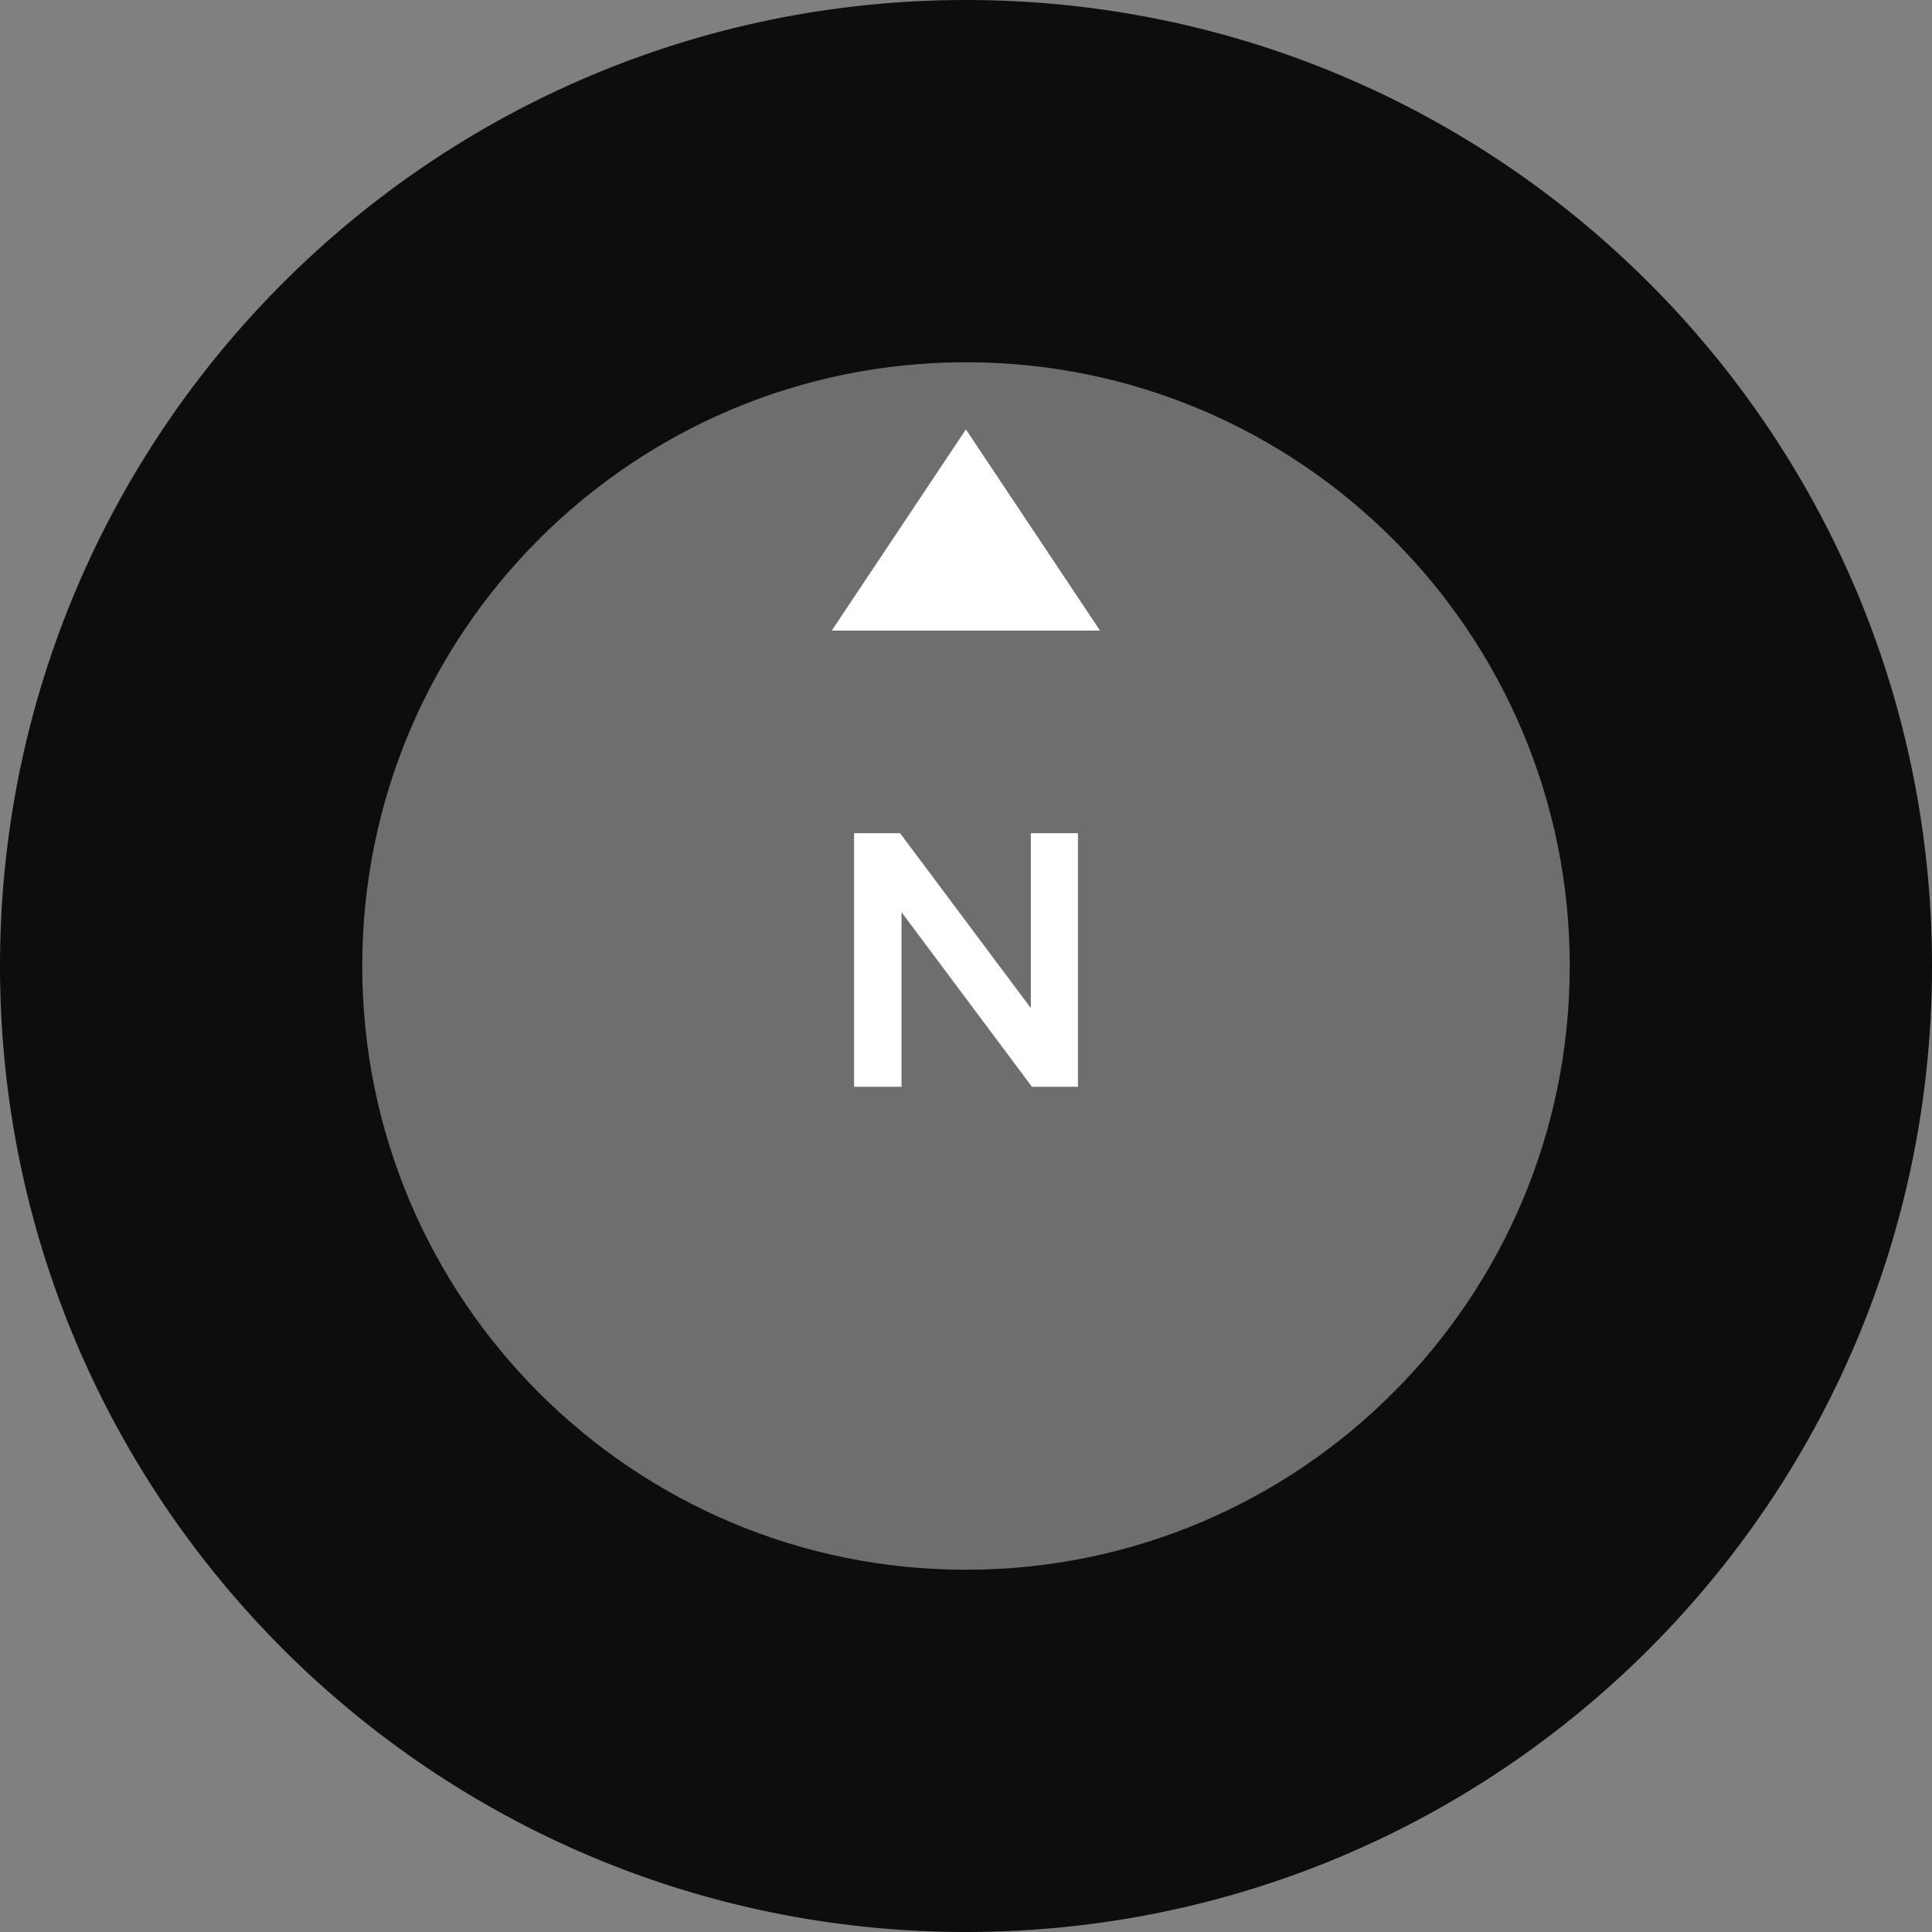 <svg width="80" height="80" viewBox="0 0 80 80" version="1.1" xmlns="http://www.w3.org/2000/svg" xmlns:xlink="http://www.w3.org/1999/xlink">
<rect x="0" y="0" width="80" height="80" fill="#808080" stroke="none"/>
<title>compass</title>
<desc>Created using Figma</desc>
<g id="Canvas" transform="translate(7967 -1284)">
<g id="compass">
<g id="Ellipse 11">
<use xlink:href="#path0_fill" transform="translate(-7967 1284)" fill="#000000" fill-opacity="0.9"/>
</g>
<g id="direction">
<g id="Ellipse 11">
<use xlink:href="#path1_fill" transform="translate(-7952 1299)" fill="#FFFFFF" fill-opacity="0.4"/>
</g>
<g id="arrow">
<use xlink:href="#path2_fill" transform="translate(-7932.56 1301.78)" fill="#FFFFFF"/>
</g>
</g>
<g id="direction">
<use xlink:href="#path3_fill" transform="translate(-7945 1316)" fill="#FFFFFF"/>
</g>
</g>
</g>
<defs>
<path id="path0_fill" d="M 80 40C 80 62.091 62.091 80 40 80C 17.909 80 0 62.091 0 40C 0 17.909 17.909 0 40 0C 62.091 0 80 17.909 80 40Z"/>
<path id="path1_fill" d="M 50 25C 50 38.807 38.807 50 25 50C 11.193 50 0 38.807 0 25C 0 11.193 11.193 0 25 0C 38.807 0 50 11.193 50 25Z"/>
<path id="path2_fill" d="M 5.556 0L 11.111 8.333L 0 8.333L 5.556 0Z"/>
<path id="path3_fill" d="M 20.685 2.5L 22.635 2.5L 22.635 13L 20.73 13L 15.33 5.77L 15.33 13L 13.365 13L 13.365 2.5L 15.27 2.5L 20.685 9.745L 20.685 2.5Z"/>
</defs>
</svg>
